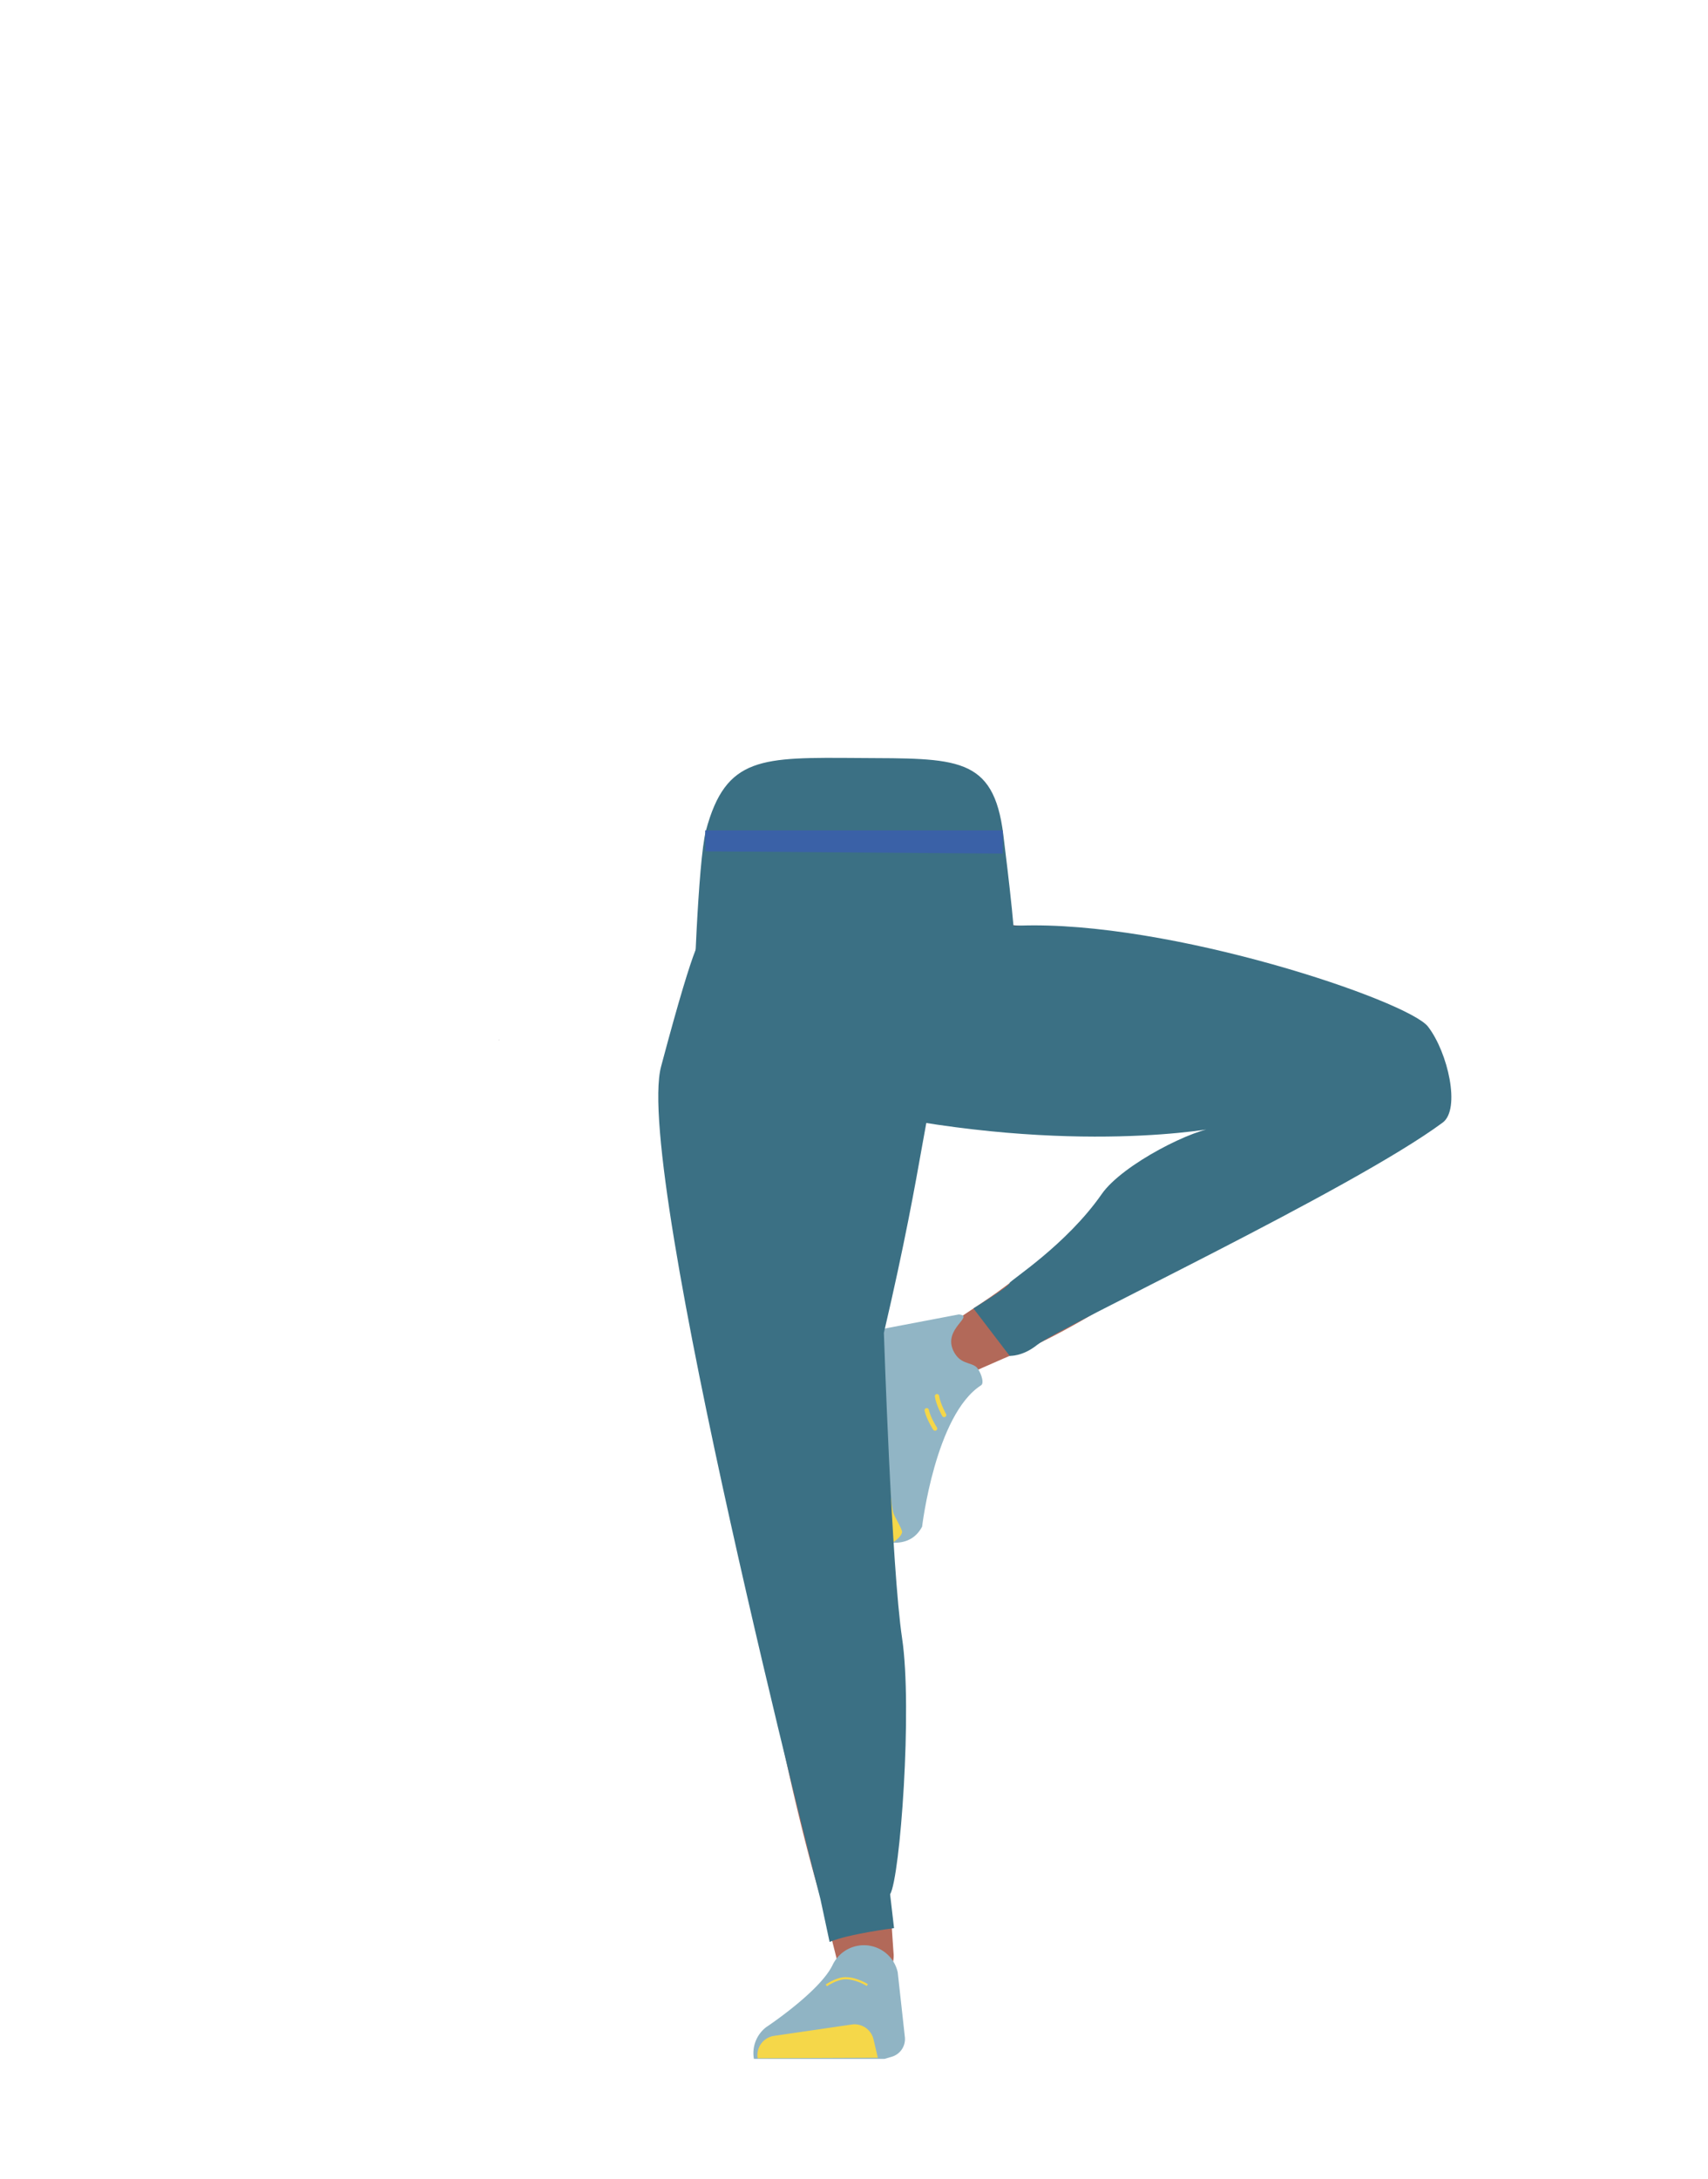 <svg xmlns="http://www.w3.org/2000/svg" viewBox="0 0 788 1005"><defs><style>.cls-1{fill:#5d4751;}.cls-2{fill:#b26959;}.cls-3{fill:#90b4c4;}.cls-4{fill:#f5d749;}.cls-5{fill:#91b5c5;}.cls-6{fill:#44351a;}.cls-11,.cls-7,.cls-8,.cls-9{fill:none;}.cls-7,.cls-8{stroke:#f5d749;}.cls-7,.cls-8,.cls-9{stroke-miterlimit:10;}.cls-8{stroke-linecap:round;stroke-width:2px;}.cls-9{stroke:#4b3842;}.cls-10{fill:#3b7084;}.cls-12{fill:#3a61a7;}</style></defs><g id="Calque_3" data-name="Calque 3"><polygon points="230.22 479.54 230.32 479.5 230.22 479.45 230.22 479.54"/><polygon points="230.32 479.5 230.42 479.54 230.42 479.45 230.32 479.5"/><polygon points="230.22 479.54 230.32 479.5 230.22 479.45 230.22 479.54"/><polygon points="230.32 479.5 230.42 479.54 230.42 479.45 230.32 479.5"/><path class="cls-1" d="M347.17,664.28a26.85,26.85,0,0,0,28.95,20.17h0A26.85,26.85,0,0,0,400,660.08s4.74-90.67,1.8-122.63c-.69-7.56-5.55-29.86-5.55-29.86l-11.54-51.9s-6.84-24.29-33.44-24.07c-30.63.26-29.5,16.58-29.5,16.58s-2.38,80.26.66,106.71C325.18,579.29,347.17,664.28,347.17,664.28Z"/><path class="cls-2" d="M368.36,643.41c-13.78,2-21,10.12-21.73,21.83,0,0,1.63,55.79,3.82,77.35,3.52,34.57,18.33,100,28.37,133.24,2.19,7.28,7.67,29.43,7.67,29.43a13.12,13.12,0,0,0,14.9,9.62h0a13.11,13.11,0,0,0,10.89-13.67s-1.88-26.17-2-34.91c-.38-31.68,3.17-95.19.22-126.74-1.77-19-12.55-76.49-12.55-76.49-3.79-18.86-17.74-21-29.61-19.66Z"/><path class="cls-3" d="M398.29,897.05h0a16,16,0,0,0-14.16,9.1h0c-5.91,12.31-30.69,28.72-30.69,28.72a15.12,15.12,0,0,0-5.62,14.6h0l60.27,0,3.39-1a8.52,8.52,0,0,0,6-8.95l-3.31-30A16,16,0,0,0,398.29,897.05Z"/><path class="cls-4" d="M349.55,949.18h0a9,9,0,0,1,7.57-10.33L393,933.61a9,9,0,0,1,10,6.82l2,8.52Z"/><path class="cls-1" d="M646.43,470.63a26.83,26.83,0,0,1,17.23,30.78h0a26.83,26.83,0,0,1-26.58,21.33s-90.7-4.17-122.21-10.22c-7.79-1.49-79.7-25-79.7-25s-22.41-2.91-20.68-35.64c1.55-29.16,19.39-27.73,19.39-27.73S513,429.37,539.05,435C563,440.16,646.43,470.63,646.43,470.63Z"/><path class="cls-2" d="M662.23,492.32c6.12,10.82,3.65,20.72-5.31,28.19,0,0-46.93,18.9-65.42,30.2-29.63,18.12-88.9,59.89-121.14,72.68-7.05,2.8-27.85,12.15-27.85,12.15-6.23,2.72-13.19.68-16-4.69h0c-2.79-5.27-.7-12.06,4.85-15.76,0,0,22-14.27,29.05-19.4,25.56-18.6,74.41-58.89,101.31-75.61,16.19-10.07,68.24-36.77,68.24-36.77,17.21-8.58,26.69-.06,32.3,9Z"/><path class="cls-2" d="M452.85,626.89c-33.88,3.18-34.13,53.2-34.13,53.2-2.87,4.83-30.27-63.64-26.21-63.78,0,0,51.77-5.24,64.53-9.41C466,604,472.75,625,452.85,626.89Z"/><path class="cls-5" d="M439.92,623.08c3,6,7.52,5,10.37,7.2,1.73,1.32,4.18,7.39,2.34,8.56-21.09,13.51-27.21,65.2-27.21,65.2-3.1,5.8-8.18,7.67-13.79,7.38h0s-14.92-42.2-7.39-67.38c1.51-5-4.19-8.52-4.19-8.52s-6.58-21.76.31-21.37l42-8C449.94,606.9,434.8,612.7,439.92,623.08Z"/><path class="cls-4" d="M402.62,714c9-.32,14-6.11,13.54-7.8-.64-2.44-3.2-6.14-4-8.55-1.19-3.84-1.77-15.86-1.77-15.86-.08-3.09-3.46-5.22-7.78-4.9l-8.59.91S394,685.2,398.81,702C399.6,704.84,402.62,714,402.62,714Z"/><polygon class="cls-6" points="319.93 463.61 321.43 441.11 476.43 441.11 478.43 460.61 319.93 463.61"/><path class="cls-7" d="M381.23,915.58s4.75-3.34,8.92-3.31c5.11,0,10,3.16,10,3.16"/><path class="cls-8" d="M435.59,652.54s-2.71-4.79-3.3-8.67"/><path class="cls-8" d="M431.39,658.8s-3-4.61-3.84-8.44"/><polygon class="cls-9" points="397.79 502.16 392.79 462.16 407.79 462.16 406.79 494.44 397.79 502.16"/><path class="cls-10" d="M321.43,441.11s58-10.83,148.54-14.24c69.66-2.62,179.65,34.64,188.85,46.56s15.13,38.06,6.78,44.25c-41.86,31-176.88,94.33-187.17,102.57-6.76,5.41-12.63,5-12.63,5l-16.71-21.87s16.81-10.21,16.71-11.72c-.07-1,26.08-17.44,42.48-41,9.66-13.87,43.28-30.63,53.41-30.63,0,0-66.18,13.22-164.47-7.7C352.63,502.89,321.43,441.11,321.43,441.11Z"/><path class="cls-10" d="M324.65,431.62c-1.26,2.28-2.46-4.37-19.66,60.24-12.78,48,73.54,384,73.54,384l4.21,19.68c8.62-3.69,29.73-6.37,29.73-6.37l-1.81-15.59c4.65-7.82,10.37-85.89,5.53-118.08s-8.4-140.84-8.4-140.84c19.38-82.88,18.81-106,27.38-127.14s-1.65-58.82-9.76-58.23S331.52,419.28,324.65,431.62Z"/><path class="cls-10" d="M324.49,479.76c-1.34-2.29-4.56-16.14-4.56-16.14s2-66.38,5.78-80.66c9.22-34.35,25.75-33.69,70.38-33.4,45.06.28,62.3-1.13,66.8,35.4,1.92,15.54,7,56.82,5,57.82s-140.6,50.87-143.43,39.38"/><path class="cls-11" d="M435.49,421c16.15,5.22,23.2,9.63,27,16.56,3.11,5.62,6,18.49,6.27,24.9.54,15.07-7.77,52.95-21.93,65.58-14.4,12.86-84.79,12.86-99.19,0-14.16-12.63-22.48-50.51-21.93-65.58.23-6.41,3.16-19.28,6.27-24.9,3.84-6.93,10.88-11.34,27-16.56,18.49-6,37.3-5,37.3-5S417,415,435.49,421Z"/><path class="cls-11" d="M472.15,381.43c16.16,5.23,27.41,20.55,31.25,27.48,3.11,5.62,6,18.48,6.28,24.9.54,15.06-7.77,52.94-21.93,65.58-14.4,12.85-84.8,12.85-99.2,0-14.16-12.64-22.47-50.52-21.93-65.58.23-6.42,3.16-19.28,6.27-24.9,3.84-6.93,6.68-22.25,22.84-27.48,18.49-6,37.29-5,37.29-5S453.66,375.46,472.15,381.43Z"/><polygon class="cls-12" points="462.61 393.64 325.47 392.61 325.35 382.93 462.65 382.93 462.61 393.64"/></g></svg>
